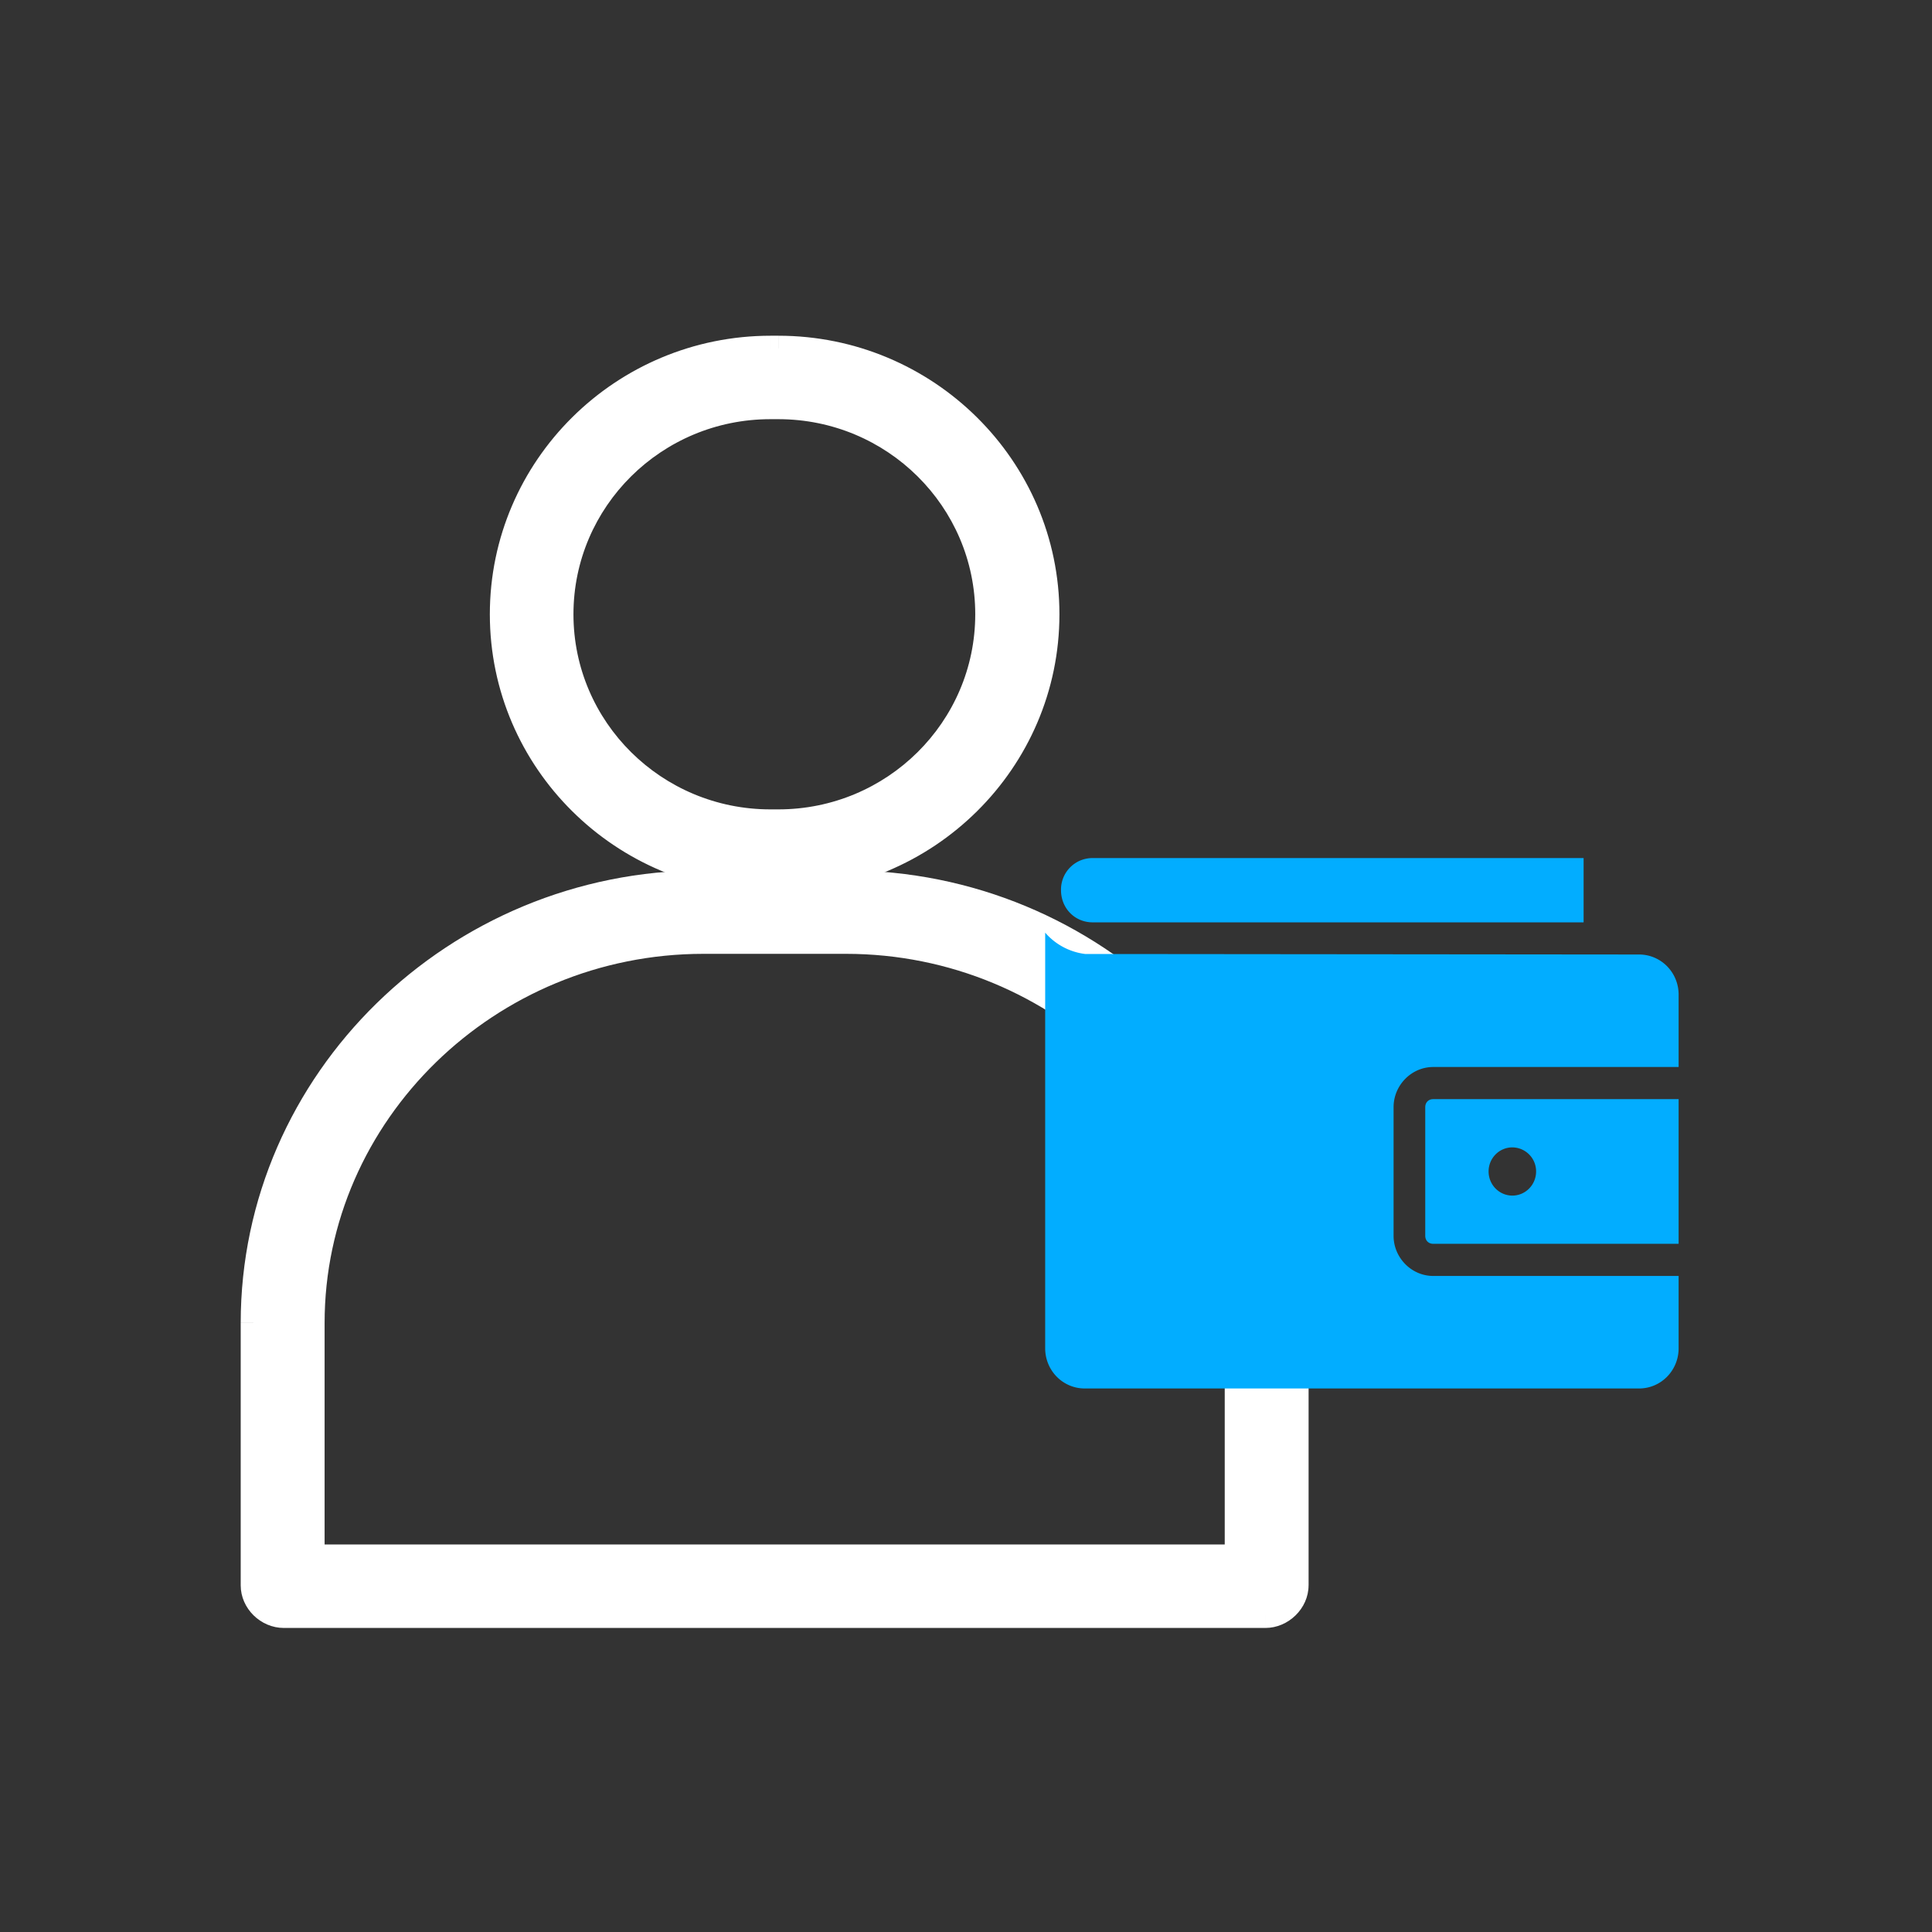 <svg width="61" height="61" viewBox="0 0 61 61" fill="none" xmlns="http://www.w3.org/2000/svg">
    <rect x="0" y="0" width="61" height="61" fill="#333333" stroke="none"/>
    <path fill-rule="evenodd" clip-rule="evenodd" d="M8.961 51C8.444 51 8 50.56 8 50.055v-8.284c0-7.633 6.387-13.89 14.208-13.89h4.501c7.82 0 14.208 6.257 14.208 13.89v8.284c0 .505-.453.945-.962.945H8.962zm13.247-21.284c-6.795 0-12.36 5.43-12.36 12.055v7.394h29.22v-7.394c0-6.624-5.565-12.055-12.359-12.055h-4.501z" fill="#fff"/>
    <path d="M9.849 49.165h-.4v.4h.4v-.4zm29.22 0v.4h.4v-.4h-.4zm-31.469.89c0 .73.628 1.345 1.361 1.345v-.8c-.302 0-.561-.267-.561-.545h-.8zm0-8.284v8.284h.8v-8.284h-.8zm14.608-14.29C14.175 27.48 7.6 33.908 7.6 41.77h.8c0-7.404 6.2-13.49 13.808-13.49v-.8zm4.501 0h-4.501v.8h4.501v-.8zm14.608 14.29c0-7.863-6.575-14.29-14.608-14.29v.8c7.608 0 13.808 6.086 13.808 13.49h.8zm0 8.284v-8.284h-.8v8.284h.8zM39.956 51.4c.72 0 1.36-.612 1.36-1.345h-.8c0 .276-.265.545-.56.545v.8zm-30.995 0h30.995v-.8H8.96v.8zm1.288-9.63c0-6.393 5.376-11.654 11.959-11.654v-.8c-7.006 0-12.76 5.6-12.76 12.455h.8zm0 7.395v-7.394h-.8v7.394h.8zm28.82-.4H9.848v.8h29.22v-.8zm-.4-6.994v7.394h.8v-7.394h-.8zm-11.96-11.655c6.583 0 11.96 5.261 11.96 11.655h.8c0-6.854-5.754-12.455-12.76-12.455v.8zm-4.501 0h4.501v-.8h-4.501v.8z" fill="#fff"/>
    <path fill-rule="evenodd" clip-rule="evenodd" d="M15.866 19.395c0-4.633 3.8-8.395 8.467-8.395h.24c4.669 0 8.477 3.761 8.477 8.395 0 4.633-3.799 8.394-8.467 8.394h-.25c-4.668 0-8.467-3.762-8.467-8.395zm8.708 6.56c3.651 0 6.618-2.937 6.618-6.56 0-3.624-2.967-6.56-6.618-6.56h-.25c-3.651 0-6.618 2.936-6.618 6.56 0 3.623 2.967 6.56 6.618 6.56h.25z" fill="#fff"/>
    <path d="M24.333 10.6c-4.885 0-8.867 3.937-8.867 8.795h.8c0-4.41 3.617-7.995 8.067-7.995v-.8zm.24 0h-.24v.8h.24v-.8zm8.877 8.795c0-4.858-3.991-8.795-8.876-8.795v.8c4.45 0 8.076 3.586 8.076 7.995h.8zm-8.867 8.794c4.886 0 8.867-3.937 8.867-8.794h-.8c0 4.408-3.616 7.994-8.067 7.994v.8zm-.25 0h.25v-.8h-.25v.8zm-8.867-8.794c0 4.857 3.982 8.794 8.867 8.794v-.8c-4.45 0-8.067-3.586-8.067-7.994h-.8zm15.326 0c0 3.399-2.784 6.16-6.218 6.16v.8c3.868 0 7.018-3.112 7.018-6.96h-.8zm-6.218-6.16c3.434 0 6.218 2.76 6.218 6.16h.8c0-3.849-3.15-6.96-7.018-6.96v.8zm-.25 0h.25v-.8h-.25v.8zm-6.218 6.16c0-3.4 2.784-6.16 6.218-6.16v-.8c-3.868 0-7.018 3.111-7.018 6.96h.8zm6.218 6.16c-3.434 0-6.218-2.761-6.218-6.16h-.8c0 3.848 3.15 6.96 7.018 6.96v-.8zm.25 0h-.25v.8h.25v-.8z" fill="#fff"/>
    <path fill-rule="evenodd" clip-rule="evenodd" d="M33.5 28.107a.994.994 0 0 1 1-1.015H50v2.03H34.5c-.563 0-1-.444-1-1.015zM33 42.569V29.447a1.99 1.99 0 0 0 1.266.674l17.484.016c.693 0 1.25.566 1.25 1.268v2.284h-7.75c-.684 0-1.25.575-1.25 1.269v4.06c0 .693.566 1.268 1.25 1.268H53v2.283c0 .703-.557 1.27-1.25 1.27h-17.5c-.693 0-1.25-.567-1.25-1.27zm12.25-7.865c-.147 0-.25.104-.25.254v4.06c0 .149.103.253.25.253H53v-4.567h-7.75zm3.25 2.283a.756.756 0 0 0-.75-.76c-.414 0-.75.34-.75.76s.336.762.75.762.75-.341.75-.762z" fill="#02ADFF"/>
</svg>

